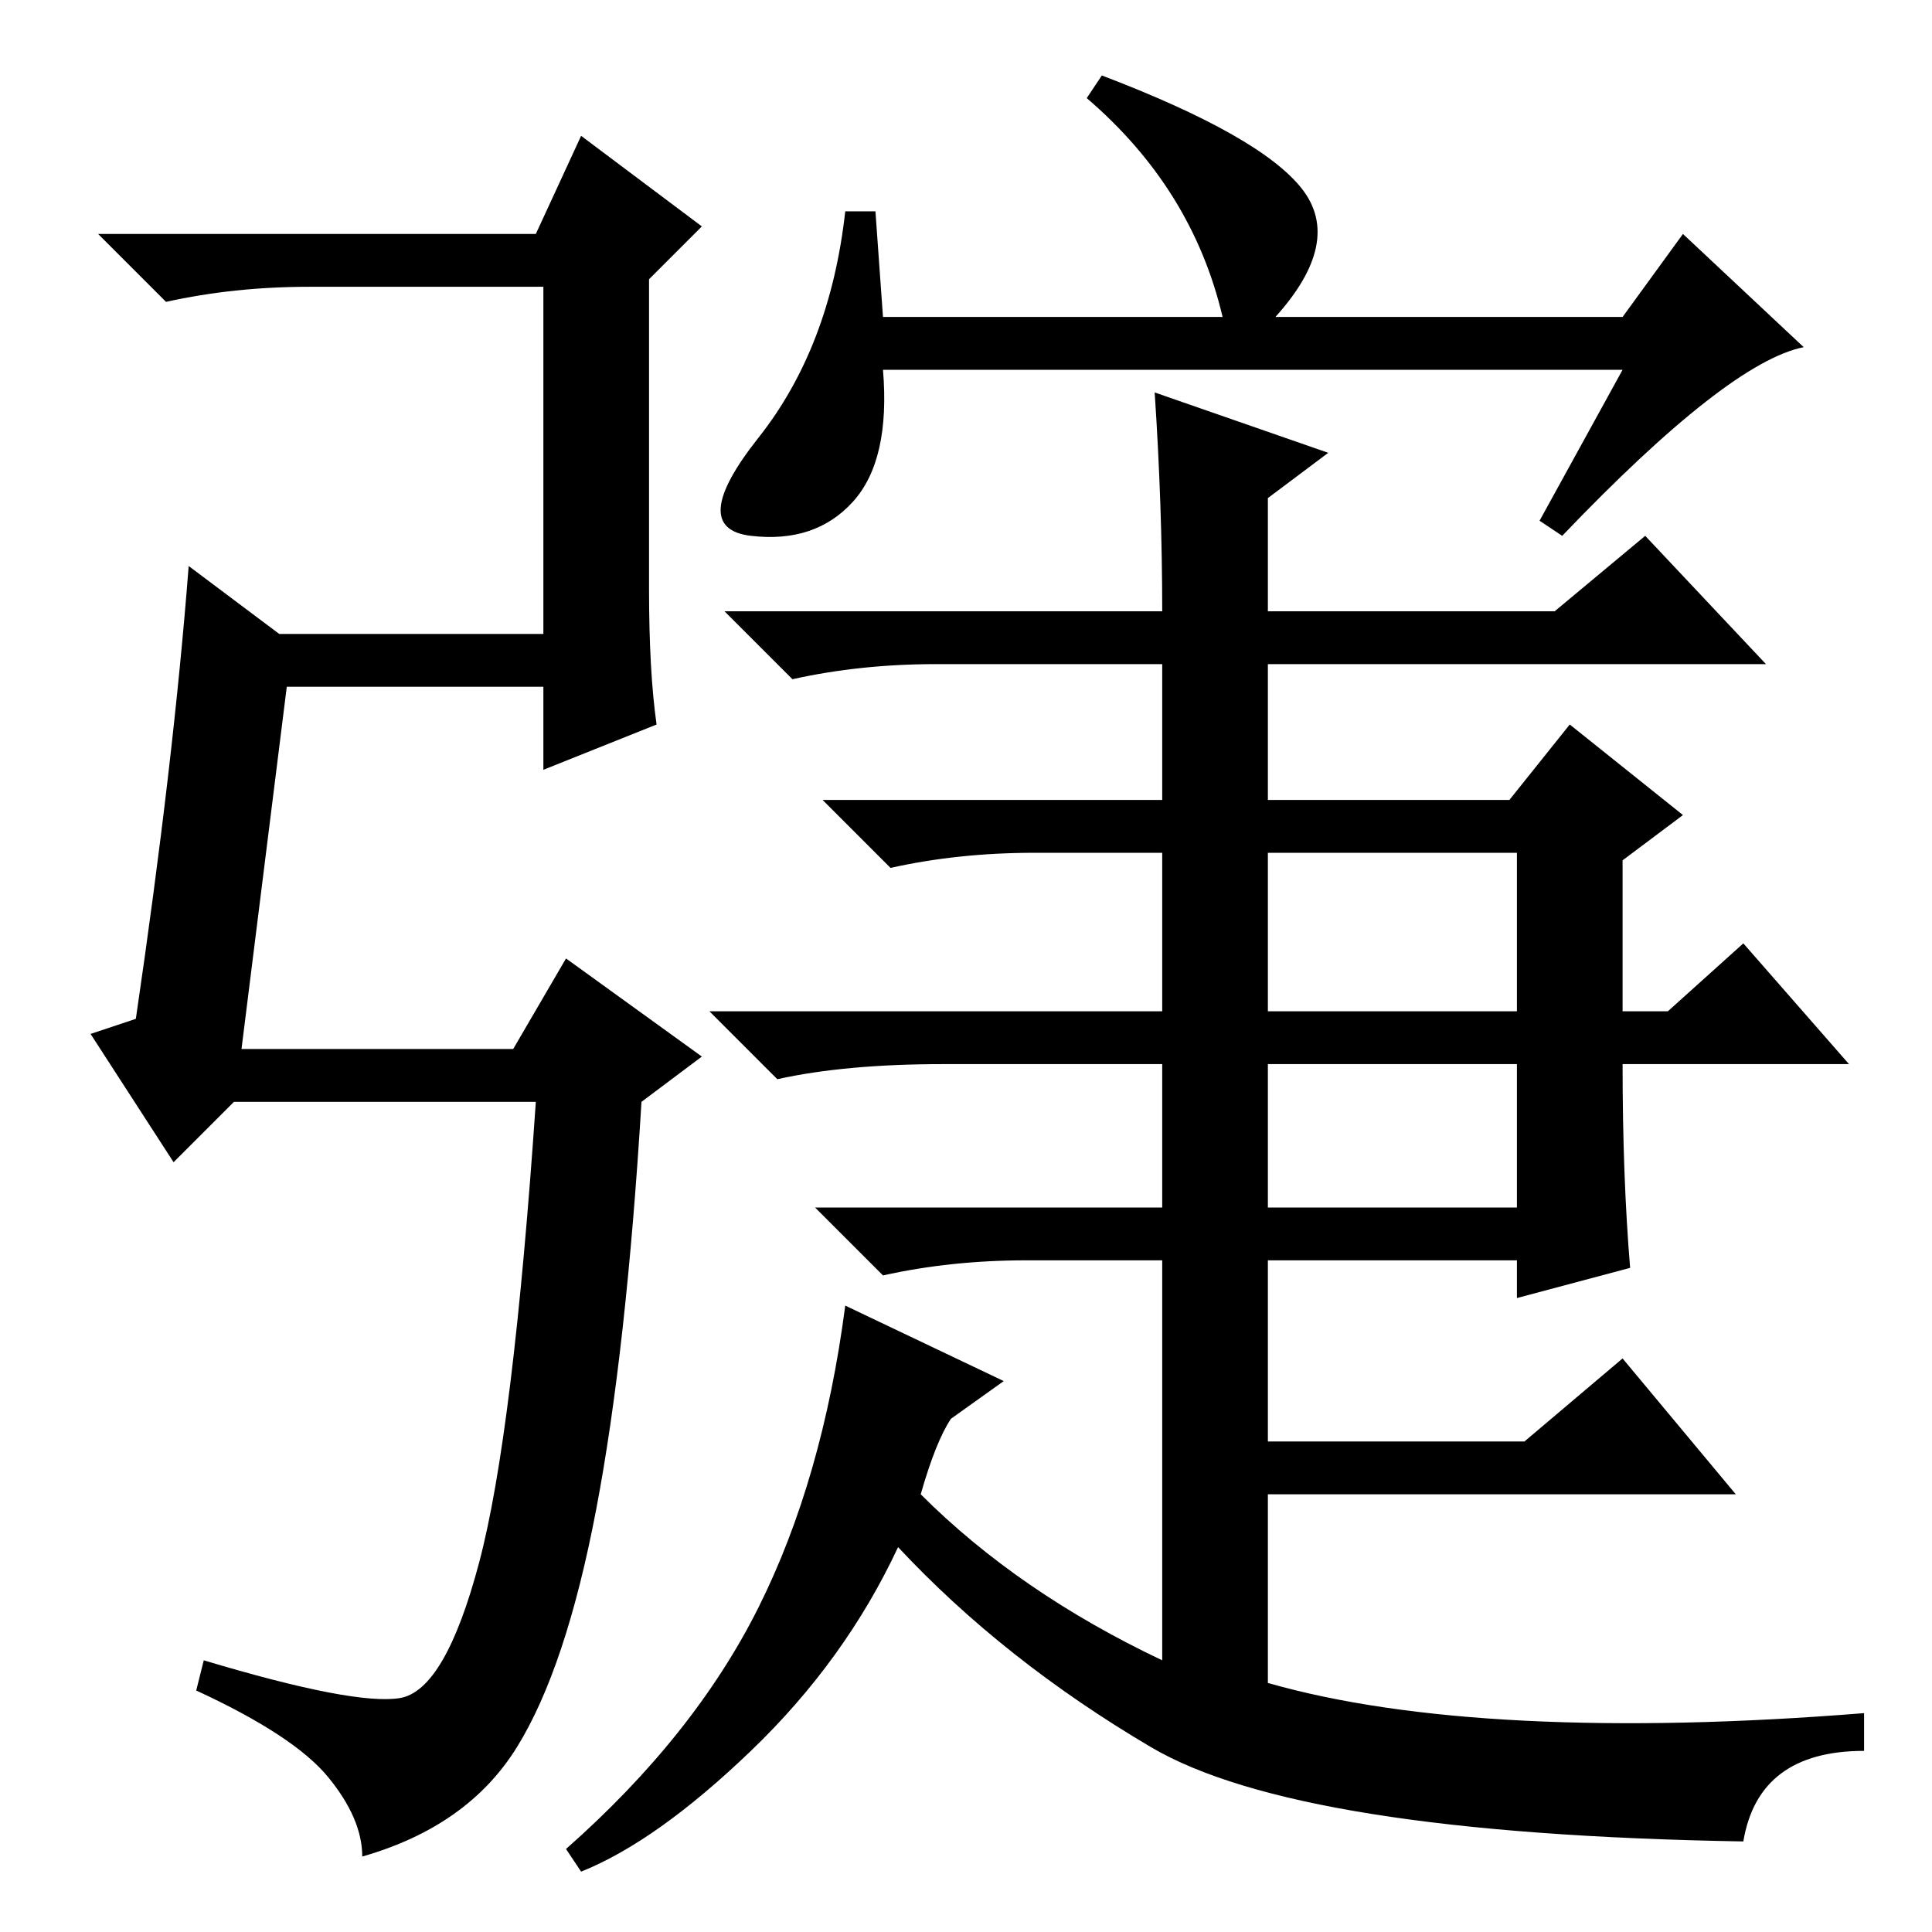 <?xml version="1.0" standalone="no"?>
<!DOCTYPE svg PUBLIC "-//W3C//DTD SVG 1.1//EN" "http://www.w3.org/Graphics/SVG/1.1/DTD/svg11.dtd" >
<svg xmlns="http://www.w3.org/2000/svg" xmlns:xlink="http://www.w3.org/1999/xlink" version="1.1" viewBox="0 -36 256 256">
  <g transform="matrix(1 0 0 -1 0 220)">
   <path fill="currentColor"
d="M32 117h36l7 12l18 -13l-8 -6q-2 -33 -6 -54t-10.5 -31.5t-20.5 -14.5q0 5 -4.5 10.5t-17.5 11.5l1 4q20 -6 26 -5t10.5 18t7.5 61h-40l-8 -8l-11 17l6 2q5 34 7 60l12 -9h35v46h-31q-10 0 -19 -2l-9 9h58l6 13l16 -12l-7 -7v-41q0 -11 1 -18l-15 -6v11h-34zM215 207h-98
q1 -12 -4 -17.5t-13.5 -4.5t1 13t11.5 30h4l1 -14h45q-4 17 -18 29l2 3q21 -8 26.5 -15t-3.5 -17h46l8 11l16 -15q-10 -2 -32 -25l-3 2zM168 96h33v19h-33v-19zM126 68q-2 -3 -4 -10q13 -13 32 -22v53h-18q-10 0 -19 -2l-9 9h46v19h-29q-13 0 -22 -2l-9 9h60v21h-17
q-10 0 -19 -2l-9 9h45v18h-30q-10 0 -19 -2l-9 9h58q0 14 -1 29l23 -8l-8 -6v-15h38l12 10l16 -17h-66v-18h32l8 10l15 -12l-8 -6v-20h6l10 9l14 -16h-30q0 -15 1 -27l-15 -4v5h-33v-24h34l13 11l15 -18h-62v-25q14 -4 34 -5t45 1v-5q-14 0 -16 -12q-59 1 -78.5 12.5
t-33.5 26.5q-7 -15 -19.5 -27t-22.5 -16l-2 3q17 15 25.5 32t11.5 40l21 -10zM168 122h33v21h-33v-21z" />
  </g>

</svg>
